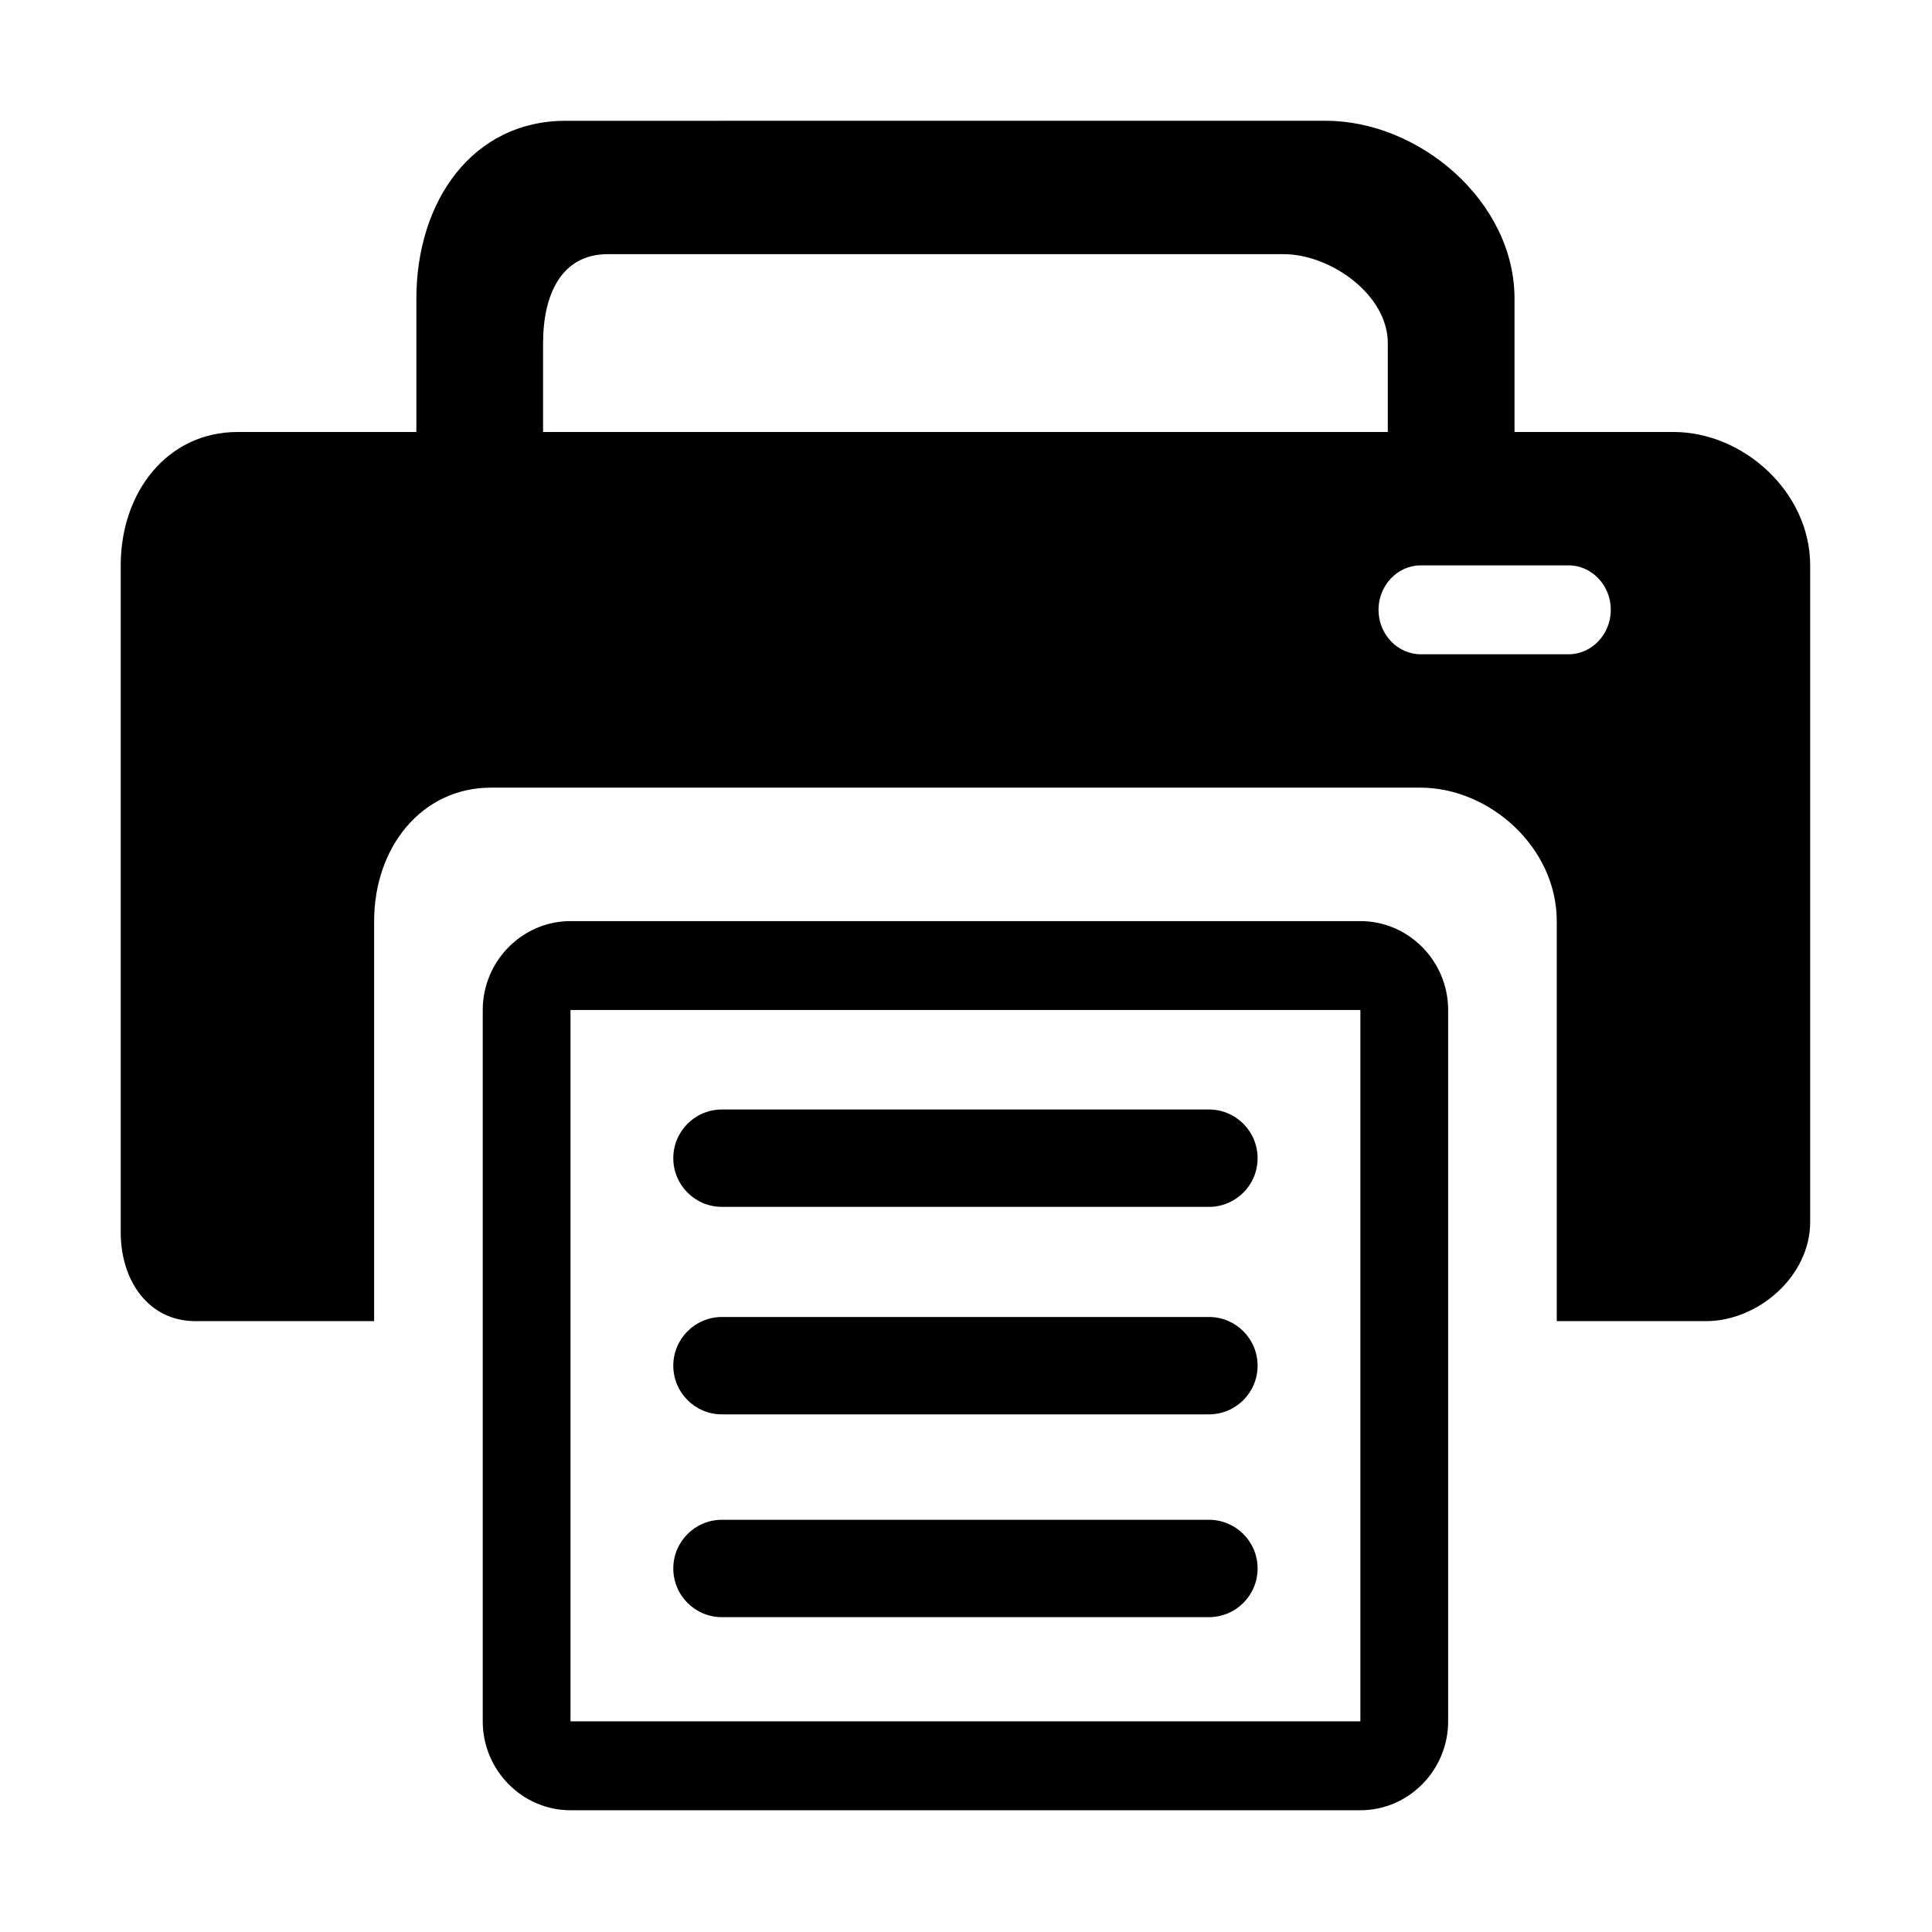 <?xml version="1.0" standalone="no"?><!DOCTYPE svg PUBLIC "-//W3C//DTD SVG 1.1//EN" "http://www.w3.org/Graphics/SVG/1.1/DTD/svg11.dtd"><svg t="1517384229503" class="icon" style="" viewBox="0 0 1024 1024" version="1.1" xmlns="http://www.w3.org/2000/svg" p-id="7780" xmlns:xlink="http://www.w3.org/1999/xlink" width="200" height="200"><defs><style type="text/css"></style></defs><path d="M721.032 488.204H302.38c-25.585 0-46.517 21.208-46.517 47.126v377.013c0 25.92 20.932 47.126 46.517 47.126h418.65c25.584 0 46.517-21.207 46.517-47.126V535.33c0-25.918-20.933-47.126-46.516-47.126z m0 424.139H302.38V535.33h418.65v377.013z" p-id="7781"></path><path d="M887.06 228.964h-84.333v-70.647c0-51.838-50.718-94.297-99.971-94.297H299.803c-49.249 0-79.118 42.458-79.118 94.297v70.647h-94.758c-37.088 0-61.946 31.663-61.946 70.704v353.449c0 25.92 14.935 47.112 39.56 47.112h94.757V488.174c0-38.88 25.01-70.704 61.946-70.704h492.497c36.938 0 72.371 31.824 72.371 70.704V700.23h79.118c27.493 0 55.2-23.66 55.2-52.599V299.668c0-38.88-35.433-70.704-72.37-70.704zM831.375 346.78h-78.352c-12.31 0-22.385-10.603-22.385-23.564 0-12.959 10.075-23.563 22.385-23.563h78.352c12.313 0 22.386 10.603 22.386 23.563 0 12.96-10.073 23.564-22.386 23.564z m-95.807-117.816H287.844v-47.039c0-25.919 9.723-47.214 34.345-47.214h358.18c24.627 0 55.199 21.295 55.199 47.214v47.039z" p-id="7782"></path><path d="M640.746 749.644h-258.08c-14.266 0-25.808-11.542-25.808-25.807 0-14.265 11.542-25.808 25.807-25.808h258.081c14.265 0 25.808 11.543 25.808 25.808s-11.543 25.807-25.808 25.807zM640.746 639.667h-258.08c-14.266 0-25.808-11.543-25.808-25.808s11.542-25.808 25.807-25.808h258.081c14.265 0 25.808 11.543 25.808 25.808s-11.543 25.808-25.808 25.808zM640.746 857.132h-258.08c-14.266 0-25.808-11.543-25.808-25.808s11.542-25.808 25.807-25.808h258.081c14.265 0 25.808 11.543 25.808 25.808 0 14.264-11.543 25.808-25.808 25.808z" p-id="7783"></path></svg>